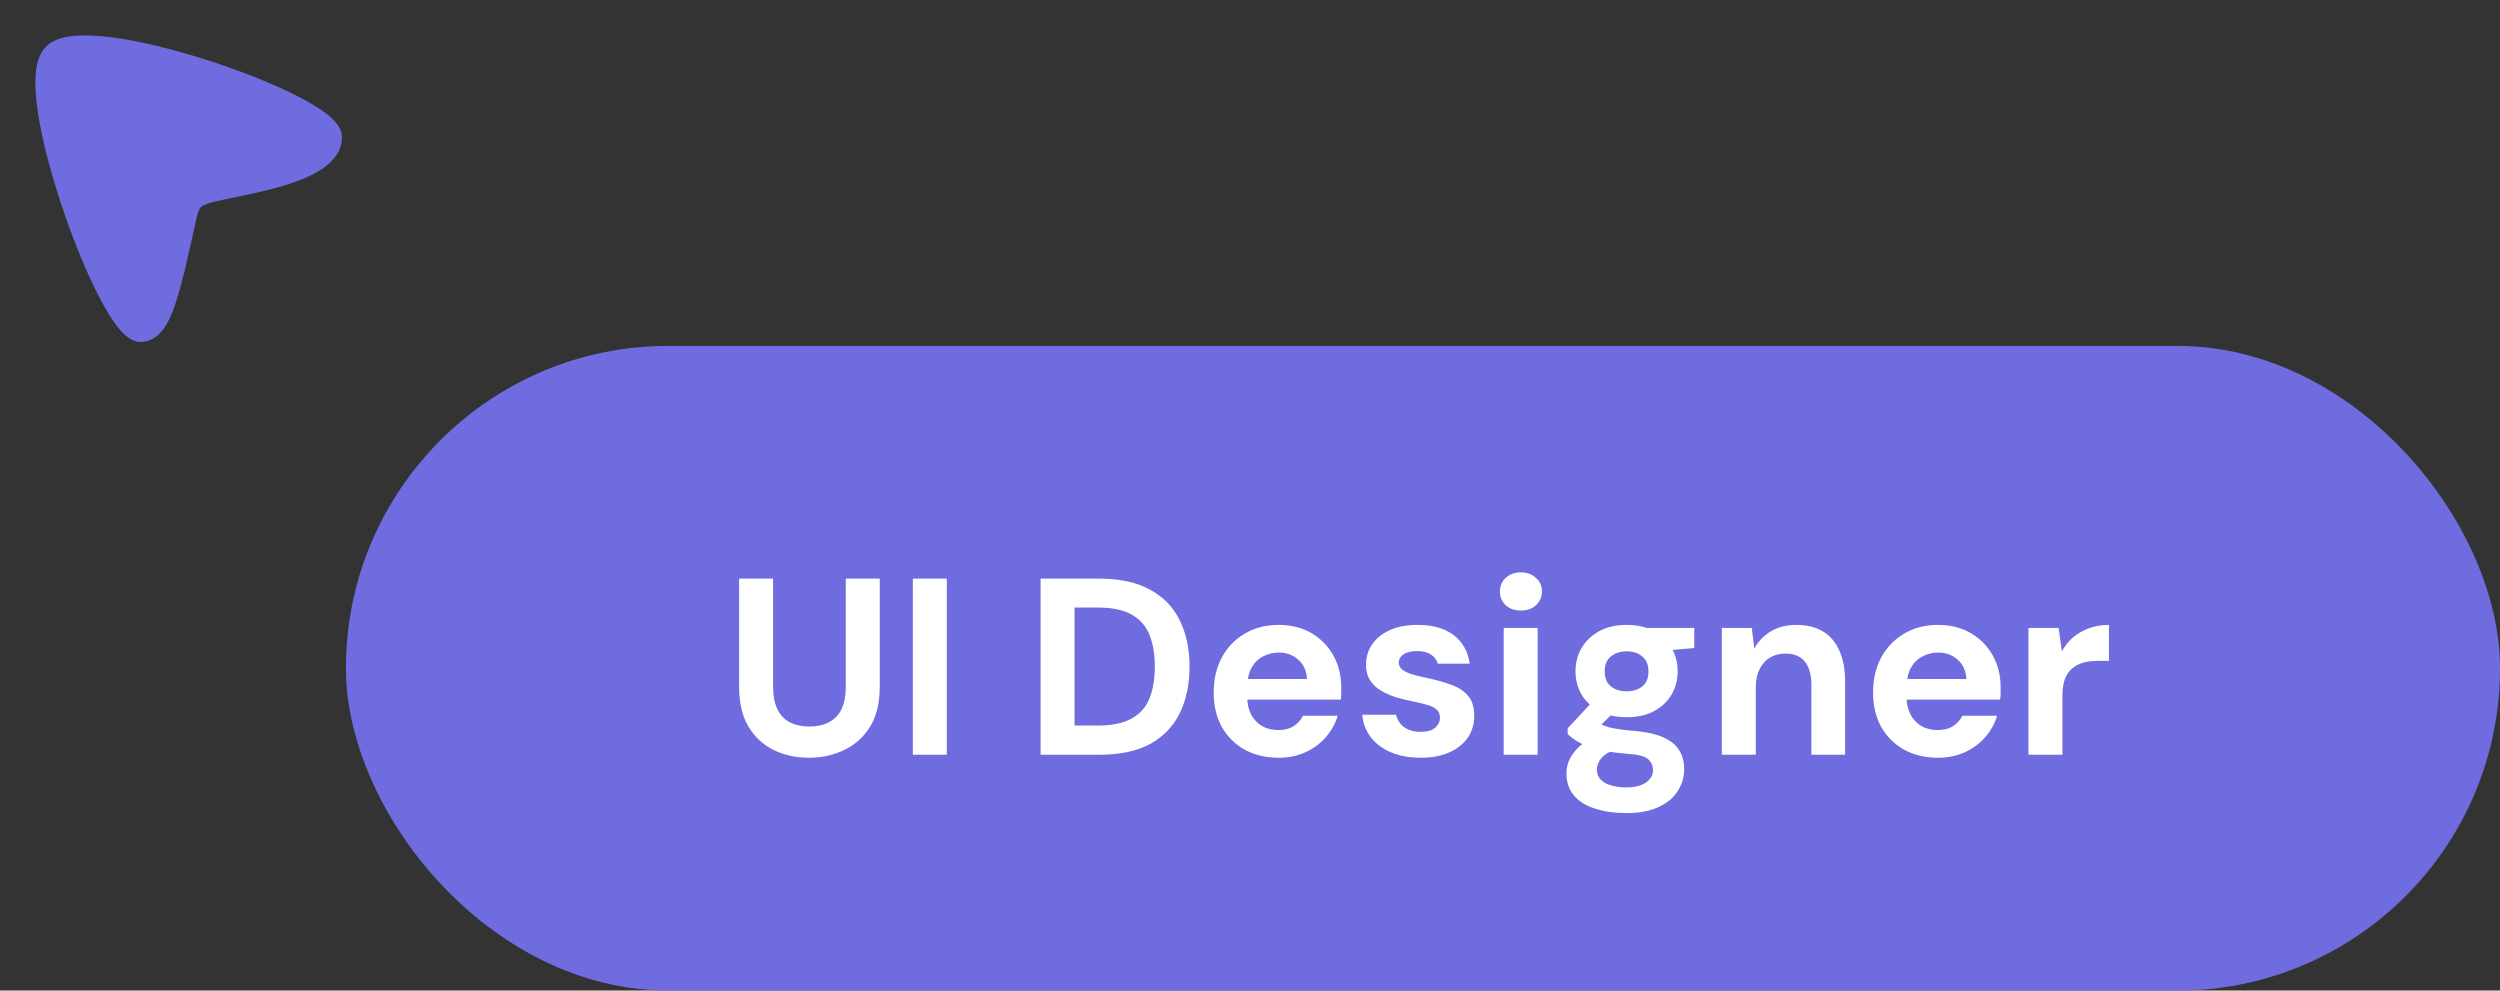 <svg width="159" height="63" viewBox="0 0 159 63" fill="none" xmlns="http://www.w3.org/2000/svg">
<rect x="0" y="0" width="159" height="63" fill="#333333" stroke="none"/>
<rect x="22" y="22" width="137" height="41" rx="20.5" fill="#6E6CDF"/>
<path d="M51.44 48.192C50.619 48.192 49.872 48.027 49.2 47.696C48.528 47.365 47.995 46.869 47.6 46.208C47.205 45.547 47.008 44.704 47.008 43.68V36.8H49.168V43.696C49.168 44.251 49.259 44.72 49.44 45.104C49.621 45.477 49.883 45.755 50.224 45.936C50.576 46.117 50.992 46.208 51.472 46.208C51.963 46.208 52.379 46.117 52.72 45.936C53.072 45.755 53.339 45.477 53.52 45.104C53.701 44.72 53.792 44.251 53.792 43.696V36.8H55.952V43.68C55.952 44.704 55.749 45.547 55.344 46.208C54.939 46.869 54.389 47.365 53.696 47.696C53.013 48.027 52.261 48.192 51.44 48.192ZM58.057 48V36.8H60.217V48H58.057ZM66.182 48V36.8H69.926C71.228 36.8 72.299 37.035 73.142 37.504C73.996 37.963 74.625 38.613 75.03 39.456C75.446 40.288 75.654 41.269 75.654 42.4C75.654 43.531 75.446 44.517 75.03 45.36C74.625 46.192 74.001 46.843 73.158 47.312C72.316 47.771 71.238 48 69.926 48H66.182ZM68.342 46.144H69.814C70.731 46.144 71.451 45.995 71.974 45.696C72.507 45.397 72.886 44.971 73.11 44.416C73.334 43.851 73.446 43.179 73.446 42.4C73.446 41.611 73.334 40.939 73.11 40.384C72.886 39.819 72.507 39.387 71.974 39.088C71.451 38.789 70.731 38.64 69.814 38.64H68.342V46.144ZM81.319 48.192C80.508 48.192 79.788 48.021 79.159 47.68C78.54 47.328 78.055 46.843 77.703 46.224C77.361 45.595 77.191 44.869 77.191 44.048C77.191 43.205 77.361 42.464 77.703 41.824C78.055 41.173 78.54 40.667 79.159 40.304C79.777 39.931 80.497 39.744 81.319 39.744C82.119 39.744 82.817 39.92 83.415 40.272C84.012 40.624 84.476 41.099 84.807 41.696C85.137 42.293 85.303 42.971 85.303 43.728C85.303 43.835 85.303 43.957 85.303 44.096C85.303 44.224 85.292 44.357 85.271 44.496H78.727V43.184H83.127C83.095 42.661 82.908 42.251 82.567 41.952C82.236 41.653 81.82 41.504 81.319 41.504C80.956 41.504 80.62 41.589 80.311 41.76C80.001 41.92 79.756 42.171 79.575 42.512C79.404 42.853 79.319 43.285 79.319 43.808V44.272C79.319 44.709 79.399 45.093 79.559 45.424C79.729 45.744 79.964 45.995 80.263 46.176C80.561 46.347 80.908 46.432 81.303 46.432C81.697 46.432 82.023 46.347 82.279 46.176C82.545 46.005 82.743 45.787 82.871 45.52H85.079C84.929 46.021 84.679 46.475 84.327 46.88C83.975 47.285 83.543 47.605 83.031 47.84C82.519 48.075 81.948 48.192 81.319 48.192ZM90.368 48.192C89.632 48.192 88.992 48.075 88.448 47.84C87.904 47.605 87.477 47.28 87.168 46.864C86.858 46.448 86.682 45.979 86.64 45.456H88.784C88.837 45.659 88.928 45.845 89.056 46.016C89.184 46.176 89.354 46.304 89.568 46.4C89.781 46.496 90.037 46.544 90.336 46.544C90.624 46.544 90.858 46.507 91.04 46.432C91.221 46.347 91.354 46.235 91.44 46.096C91.536 45.957 91.584 45.813 91.584 45.664C91.584 45.44 91.52 45.269 91.392 45.152C91.264 45.024 91.077 44.923 90.832 44.848C90.586 44.773 90.288 44.699 89.936 44.624C89.552 44.549 89.173 44.459 88.8 44.352C88.437 44.235 88.112 44.091 87.824 43.92C87.536 43.749 87.306 43.531 87.136 43.264C86.965 42.997 86.88 42.667 86.88 42.272C86.88 41.792 87.008 41.365 87.264 40.992C87.52 40.608 87.893 40.304 88.384 40.08C88.874 39.856 89.466 39.744 90.16 39.744C91.13 39.744 91.898 39.963 92.464 40.4C93.029 40.837 93.365 41.44 93.472 42.208H91.44C91.376 41.963 91.232 41.771 91.008 41.632C90.794 41.483 90.506 41.408 90.144 41.408C89.76 41.408 89.466 41.477 89.264 41.616C89.061 41.755 88.96 41.936 88.96 42.16C88.96 42.309 89.024 42.443 89.152 42.56C89.29 42.677 89.482 42.779 89.728 42.864C89.973 42.939 90.272 43.013 90.624 43.088C91.242 43.216 91.786 43.365 92.256 43.536C92.725 43.696 93.093 43.931 93.36 44.24C93.626 44.539 93.76 44.976 93.76 45.552C93.76 46.064 93.621 46.523 93.344 46.928C93.066 47.323 92.672 47.632 92.16 47.856C91.658 48.08 91.061 48.192 90.368 48.192ZM95.635 48V39.936H97.795V48H95.635ZM96.723 38.832C96.339 38.832 96.019 38.72 95.763 38.496C95.518 38.261 95.395 37.968 95.395 37.616C95.395 37.264 95.518 36.976 95.763 36.752C96.019 36.517 96.339 36.4 96.723 36.4C97.118 36.4 97.438 36.517 97.683 36.752C97.939 36.976 98.067 37.264 98.067 37.616C98.067 37.968 97.939 38.261 97.683 38.496C97.438 38.72 97.118 38.832 96.723 38.832ZM103.45 51.712C102.682 51.712 102.01 51.616 101.434 51.424C100.858 51.243 100.41 50.96 100.09 50.576C99.781 50.203 99.626 49.739 99.626 49.184C99.626 48.811 99.722 48.459 99.914 48.128C100.106 47.797 100.383 47.499 100.746 47.232C101.119 46.955 101.583 46.72 102.138 46.528L102.954 47.584C102.463 47.744 102.106 47.941 101.882 48.176C101.669 48.421 101.562 48.683 101.562 48.96C101.562 49.205 101.642 49.413 101.802 49.584C101.973 49.755 102.197 49.877 102.474 49.952C102.762 50.037 103.082 50.08 103.434 50.08C103.775 50.08 104.069 50.037 104.314 49.952C104.57 49.867 104.767 49.739 104.906 49.568C105.055 49.408 105.13 49.216 105.13 48.992C105.13 48.704 105.029 48.469 104.826 48.288C104.623 48.107 104.218 47.995 103.61 47.952C103.066 47.909 102.581 47.851 102.154 47.776C101.738 47.691 101.37 47.595 101.05 47.488C100.73 47.371 100.458 47.243 100.234 47.104C100.021 46.965 99.844 46.827 99.706 46.688V46.32L101.418 44.48L102.97 44.976L100.954 46.96L101.562 45.904C101.679 45.968 101.791 46.032 101.898 46.096C102.015 46.149 102.159 46.203 102.33 46.256C102.501 46.299 102.725 46.341 103.002 46.384C103.279 46.427 103.631 46.464 104.058 46.496C104.762 46.56 105.338 46.693 105.786 46.896C106.245 47.099 106.581 47.371 106.794 47.712C107.007 48.043 107.114 48.453 107.114 48.944C107.114 49.424 106.981 49.872 106.714 50.288C106.458 50.715 106.058 51.056 105.514 51.312C104.97 51.579 104.282 51.712 103.45 51.712ZM103.45 45.616C102.778 45.616 102.197 45.488 101.706 45.232C101.226 44.965 100.853 44.613 100.586 44.176C100.33 43.728 100.202 43.232 100.202 42.688C100.202 42.144 100.33 41.653 100.586 41.216C100.853 40.768 101.226 40.411 101.706 40.144C102.197 39.877 102.778 39.744 103.45 39.744C104.133 39.744 104.714 39.877 105.194 40.144C105.685 40.411 106.058 40.768 106.314 41.216C106.57 41.653 106.698 42.144 106.698 42.688C106.698 43.232 106.57 43.728 106.314 44.176C106.058 44.613 105.685 44.965 105.194 45.232C104.714 45.488 104.133 45.616 103.45 45.616ZM103.45 43.968C103.866 43.968 104.202 43.861 104.458 43.648C104.714 43.435 104.842 43.12 104.842 42.704C104.842 42.288 104.714 41.973 104.458 41.76C104.202 41.536 103.866 41.424 103.45 41.424C103.045 41.424 102.709 41.536 102.442 41.76C102.186 41.973 102.058 42.288 102.058 42.704C102.058 43.12 102.186 43.435 102.442 43.648C102.709 43.861 103.045 43.968 103.45 43.968ZM104.794 41.472L104.442 39.936H107.754V41.216L104.794 41.472ZM109.509 48V39.936H111.413L111.573 41.248C111.818 40.8 112.165 40.437 112.613 40.16C113.072 39.883 113.616 39.744 114.245 39.744C114.917 39.744 115.482 39.883 115.941 40.16C116.4 40.437 116.746 40.843 116.981 41.376C117.226 41.909 117.349 42.565 117.349 43.344V48H115.205V43.552C115.205 42.912 115.066 42.421 114.789 42.08C114.522 41.739 114.106 41.568 113.541 41.568C113.178 41.568 112.853 41.653 112.565 41.824C112.288 41.995 112.069 42.24 111.909 42.56C111.749 42.869 111.669 43.248 111.669 43.696V48H109.509ZM123.256 48.192C122.445 48.192 121.725 48.021 121.096 47.68C120.477 47.328 119.992 46.843 119.64 46.224C119.299 45.595 119.128 44.869 119.128 44.048C119.128 43.205 119.299 42.464 119.64 41.824C119.992 41.173 120.477 40.667 121.096 40.304C121.715 39.931 122.435 39.744 123.256 39.744C124.056 39.744 124.755 39.92 125.352 40.272C125.949 40.624 126.413 41.099 126.744 41.696C127.075 42.293 127.24 42.971 127.24 43.728C127.24 43.835 127.24 43.957 127.24 44.096C127.24 44.224 127.229 44.357 127.208 44.496H120.664V43.184H125.064C125.032 42.661 124.845 42.251 124.504 41.952C124.173 41.653 123.757 41.504 123.256 41.504C122.893 41.504 122.557 41.589 122.248 41.76C121.939 41.92 121.693 42.171 121.512 42.512C121.341 42.853 121.256 43.285 121.256 43.808V44.272C121.256 44.709 121.336 45.093 121.496 45.424C121.667 45.744 121.901 45.995 122.2 46.176C122.499 46.347 122.845 46.432 123.24 46.432C123.635 46.432 123.96 46.347 124.216 46.176C124.483 46.005 124.68 45.787 124.808 45.52H127.016C126.867 46.021 126.616 46.475 126.264 46.88C125.912 47.285 125.48 47.605 124.968 47.84C124.456 48.075 123.885 48.192 123.256 48.192ZM129.009 48V39.936H130.929L131.137 41.424C131.329 41.072 131.569 40.773 131.857 40.528C132.156 40.283 132.492 40.091 132.865 39.952C133.249 39.813 133.67 39.744 134.129 39.744V42.032H133.393C133.073 42.032 132.774 42.069 132.497 42.144C132.23 42.219 131.996 42.341 131.793 42.512C131.59 42.672 131.436 42.896 131.329 43.184C131.222 43.472 131.169 43.835 131.169 44.272V48H129.009Z" fill="white"/>
<path d="M21.423 7.867C21.582 8.074 21.752 8.374 21.75 8.737C21.744 9.678 21.103 10.339 20.431 10.779C19.745 11.228 18.852 11.565 17.969 11.829C17.075 12.095 16.135 12.302 15.329 12.469C14.763 12.584 13.76 12.789 13.465 12.872C12.986 13.006 12.84 13.105 12.767 13.184C12.69 13.267 12.597 13.431 12.485 13.94L12.484 13.943C11.963 16.314 11.557 18.158 11.126 19.409C10.91 20.033 10.667 20.577 10.357 20.98C10.032 21.401 9.588 21.723 9 21.749C8.631 21.765 8.326 21.596 8.119 21.443C7.901 21.281 7.698 21.065 7.51 20.831C7.132 20.359 6.737 19.708 6.344 18.957C5.555 17.449 4.719 15.427 4.013 13.348C3.306 11.27 2.717 9.101 2.433 7.298C2.292 6.399 2.222 5.562 2.261 4.859C2.298 4.195 2.439 3.487 2.879 3.013C3.332 2.526 4.039 2.346 4.704 2.282C5.406 2.214 6.244 2.259 7.144 2.377C8.949 2.614 11.13 3.162 13.223 3.836C15.317 4.51 17.36 5.321 18.89 6.099C19.651 6.486 20.313 6.879 20.796 7.257C21.036 7.445 21.257 7.649 21.423 7.867Z" fill="#6E6CDF"/>
</svg>
